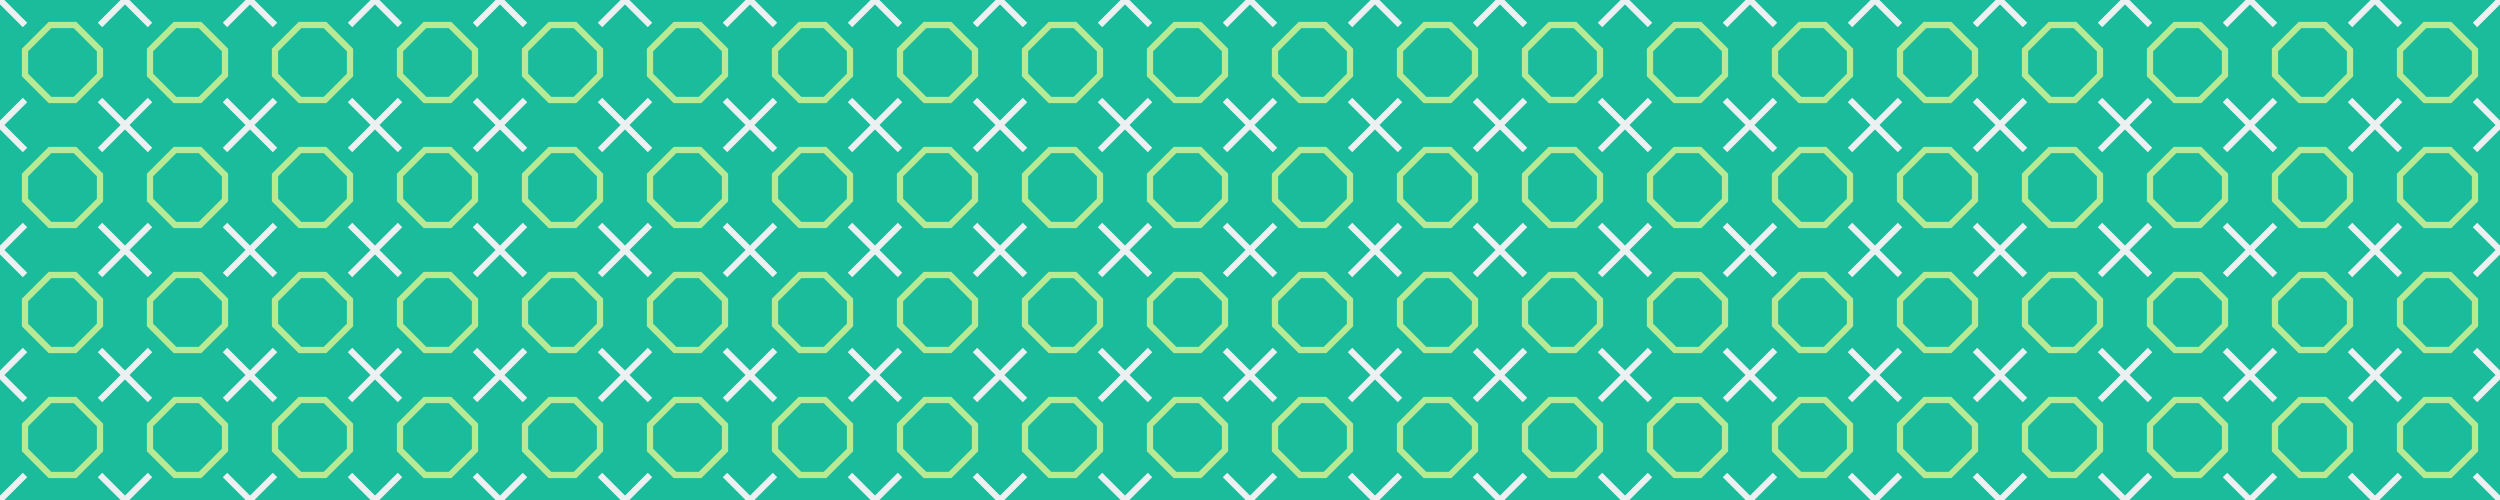 <?xml version="1.0"?>
<!-- Generated by SVGo -->
<svg width="2000" height="400"
     xmlns="http://www.w3.org/2000/svg"
     xmlns:xlink="http://www.w3.org/1999/xlink">
<desc>Generated with https://github.com/marcelmue/konstrukt</desc>
<rect x="0" y="0" width="2000" height="400" style="fill:#1abc9c" />
<defs>
<g id="unit">
<polyline points="20,0 40,0 60,20 60,40 40,60 20,60 0,40 0,20 20,0 30,0" style="stroke:#b8e994;stroke-width:5;fill:none" />
<polyline points="60,60 100,100" style="stroke:#ecf0f1;stroke-width:5;fill:none" />
<polyline points="60,100 100,60" style="stroke:#ecf0f1;stroke-width:5;fill:none" />
</g>
</defs>
<use x="-80" y="-80" xlink:href="#unit" />
<use x="20" y="-80" xlink:href="#unit" />
<use x="120" y="-80" xlink:href="#unit" />
<use x="220" y="-80" xlink:href="#unit" />
<use x="320" y="-80" xlink:href="#unit" />
<use x="420" y="-80" xlink:href="#unit" />
<use x="520" y="-80" xlink:href="#unit" />
<use x="620" y="-80" xlink:href="#unit" />
<use x="720" y="-80" xlink:href="#unit" />
<use x="820" y="-80" xlink:href="#unit" />
<use x="920" y="-80" xlink:href="#unit" />
<use x="1020" y="-80" xlink:href="#unit" />
<use x="1120" y="-80" xlink:href="#unit" />
<use x="1220" y="-80" xlink:href="#unit" />
<use x="1320" y="-80" xlink:href="#unit" />
<use x="1420" y="-80" xlink:href="#unit" />
<use x="1520" y="-80" xlink:href="#unit" />
<use x="1620" y="-80" xlink:href="#unit" />
<use x="1720" y="-80" xlink:href="#unit" />
<use x="1820" y="-80" xlink:href="#unit" />
<use x="1920" y="-80" xlink:href="#unit" />
<use x="2020" y="-80" xlink:href="#unit" />
<use x="2120" y="-80" xlink:href="#unit" />
<use x="-80" y="20" xlink:href="#unit" />
<use x="20" y="20" xlink:href="#unit" />
<use x="120" y="20" xlink:href="#unit" />
<use x="220" y="20" xlink:href="#unit" />
<use x="320" y="20" xlink:href="#unit" />
<use x="420" y="20" xlink:href="#unit" />
<use x="520" y="20" xlink:href="#unit" />
<use x="620" y="20" xlink:href="#unit" />
<use x="720" y="20" xlink:href="#unit" />
<use x="820" y="20" xlink:href="#unit" />
<use x="920" y="20" xlink:href="#unit" />
<use x="1020" y="20" xlink:href="#unit" />
<use x="1120" y="20" xlink:href="#unit" />
<use x="1220" y="20" xlink:href="#unit" />
<use x="1320" y="20" xlink:href="#unit" />
<use x="1420" y="20" xlink:href="#unit" />
<use x="1520" y="20" xlink:href="#unit" />
<use x="1620" y="20" xlink:href="#unit" />
<use x="1720" y="20" xlink:href="#unit" />
<use x="1820" y="20" xlink:href="#unit" />
<use x="1920" y="20" xlink:href="#unit" />
<use x="2020" y="20" xlink:href="#unit" />
<use x="2120" y="20" xlink:href="#unit" />
<use x="-80" y="120" xlink:href="#unit" />
<use x="20" y="120" xlink:href="#unit" />
<use x="120" y="120" xlink:href="#unit" />
<use x="220" y="120" xlink:href="#unit" />
<use x="320" y="120" xlink:href="#unit" />
<use x="420" y="120" xlink:href="#unit" />
<use x="520" y="120" xlink:href="#unit" />
<use x="620" y="120" xlink:href="#unit" />
<use x="720" y="120" xlink:href="#unit" />
<use x="820" y="120" xlink:href="#unit" />
<use x="920" y="120" xlink:href="#unit" />
<use x="1020" y="120" xlink:href="#unit" />
<use x="1120" y="120" xlink:href="#unit" />
<use x="1220" y="120" xlink:href="#unit" />
<use x="1320" y="120" xlink:href="#unit" />
<use x="1420" y="120" xlink:href="#unit" />
<use x="1520" y="120" xlink:href="#unit" />
<use x="1620" y="120" xlink:href="#unit" />
<use x="1720" y="120" xlink:href="#unit" />
<use x="1820" y="120" xlink:href="#unit" />
<use x="1920" y="120" xlink:href="#unit" />
<use x="2020" y="120" xlink:href="#unit" />
<use x="2120" y="120" xlink:href="#unit" />
<use x="-80" y="220" xlink:href="#unit" />
<use x="20" y="220" xlink:href="#unit" />
<use x="120" y="220" xlink:href="#unit" />
<use x="220" y="220" xlink:href="#unit" />
<use x="320" y="220" xlink:href="#unit" />
<use x="420" y="220" xlink:href="#unit" />
<use x="520" y="220" xlink:href="#unit" />
<use x="620" y="220" xlink:href="#unit" />
<use x="720" y="220" xlink:href="#unit" />
<use x="820" y="220" xlink:href="#unit" />
<use x="920" y="220" xlink:href="#unit" />
<use x="1020" y="220" xlink:href="#unit" />
<use x="1120" y="220" xlink:href="#unit" />
<use x="1220" y="220" xlink:href="#unit" />
<use x="1320" y="220" xlink:href="#unit" />
<use x="1420" y="220" xlink:href="#unit" />
<use x="1520" y="220" xlink:href="#unit" />
<use x="1620" y="220" xlink:href="#unit" />
<use x="1720" y="220" xlink:href="#unit" />
<use x="1820" y="220" xlink:href="#unit" />
<use x="1920" y="220" xlink:href="#unit" />
<use x="2020" y="220" xlink:href="#unit" />
<use x="2120" y="220" xlink:href="#unit" />
<use x="-80" y="320" xlink:href="#unit" />
<use x="20" y="320" xlink:href="#unit" />
<use x="120" y="320" xlink:href="#unit" />
<use x="220" y="320" xlink:href="#unit" />
<use x="320" y="320" xlink:href="#unit" />
<use x="420" y="320" xlink:href="#unit" />
<use x="520" y="320" xlink:href="#unit" />
<use x="620" y="320" xlink:href="#unit" />
<use x="720" y="320" xlink:href="#unit" />
<use x="820" y="320" xlink:href="#unit" />
<use x="920" y="320" xlink:href="#unit" />
<use x="1020" y="320" xlink:href="#unit" />
<use x="1120" y="320" xlink:href="#unit" />
<use x="1220" y="320" xlink:href="#unit" />
<use x="1320" y="320" xlink:href="#unit" />
<use x="1420" y="320" xlink:href="#unit" />
<use x="1520" y="320" xlink:href="#unit" />
<use x="1620" y="320" xlink:href="#unit" />
<use x="1720" y="320" xlink:href="#unit" />
<use x="1820" y="320" xlink:href="#unit" />
<use x="1920" y="320" xlink:href="#unit" />
<use x="2020" y="320" xlink:href="#unit" />
<use x="2120" y="320" xlink:href="#unit" />
<use x="-80" y="420" xlink:href="#unit" />
<use x="20" y="420" xlink:href="#unit" />
<use x="120" y="420" xlink:href="#unit" />
<use x="220" y="420" xlink:href="#unit" />
<use x="320" y="420" xlink:href="#unit" />
<use x="420" y="420" xlink:href="#unit" />
<use x="520" y="420" xlink:href="#unit" />
<use x="620" y="420" xlink:href="#unit" />
<use x="720" y="420" xlink:href="#unit" />
<use x="820" y="420" xlink:href="#unit" />
<use x="920" y="420" xlink:href="#unit" />
<use x="1020" y="420" xlink:href="#unit" />
<use x="1120" y="420" xlink:href="#unit" />
<use x="1220" y="420" xlink:href="#unit" />
<use x="1320" y="420" xlink:href="#unit" />
<use x="1420" y="420" xlink:href="#unit" />
<use x="1520" y="420" xlink:href="#unit" />
<use x="1620" y="420" xlink:href="#unit" />
<use x="1720" y="420" xlink:href="#unit" />
<use x="1820" y="420" xlink:href="#unit" />
<use x="1920" y="420" xlink:href="#unit" />
<use x="2020" y="420" xlink:href="#unit" />
<use x="2120" y="420" xlink:href="#unit" />
<use x="-80" y="520" xlink:href="#unit" />
<use x="20" y="520" xlink:href="#unit" />
<use x="120" y="520" xlink:href="#unit" />
<use x="220" y="520" xlink:href="#unit" />
<use x="320" y="520" xlink:href="#unit" />
<use x="420" y="520" xlink:href="#unit" />
<use x="520" y="520" xlink:href="#unit" />
<use x="620" y="520" xlink:href="#unit" />
<use x="720" y="520" xlink:href="#unit" />
<use x="820" y="520" xlink:href="#unit" />
<use x="920" y="520" xlink:href="#unit" />
<use x="1020" y="520" xlink:href="#unit" />
<use x="1120" y="520" xlink:href="#unit" />
<use x="1220" y="520" xlink:href="#unit" />
<use x="1320" y="520" xlink:href="#unit" />
<use x="1420" y="520" xlink:href="#unit" />
<use x="1520" y="520" xlink:href="#unit" />
<use x="1620" y="520" xlink:href="#unit" />
<use x="1720" y="520" xlink:href="#unit" />
<use x="1820" y="520" xlink:href="#unit" />
<use x="1920" y="520" xlink:href="#unit" />
<use x="2020" y="520" xlink:href="#unit" />
<use x="2120" y="520" xlink:href="#unit" />
</svg>
